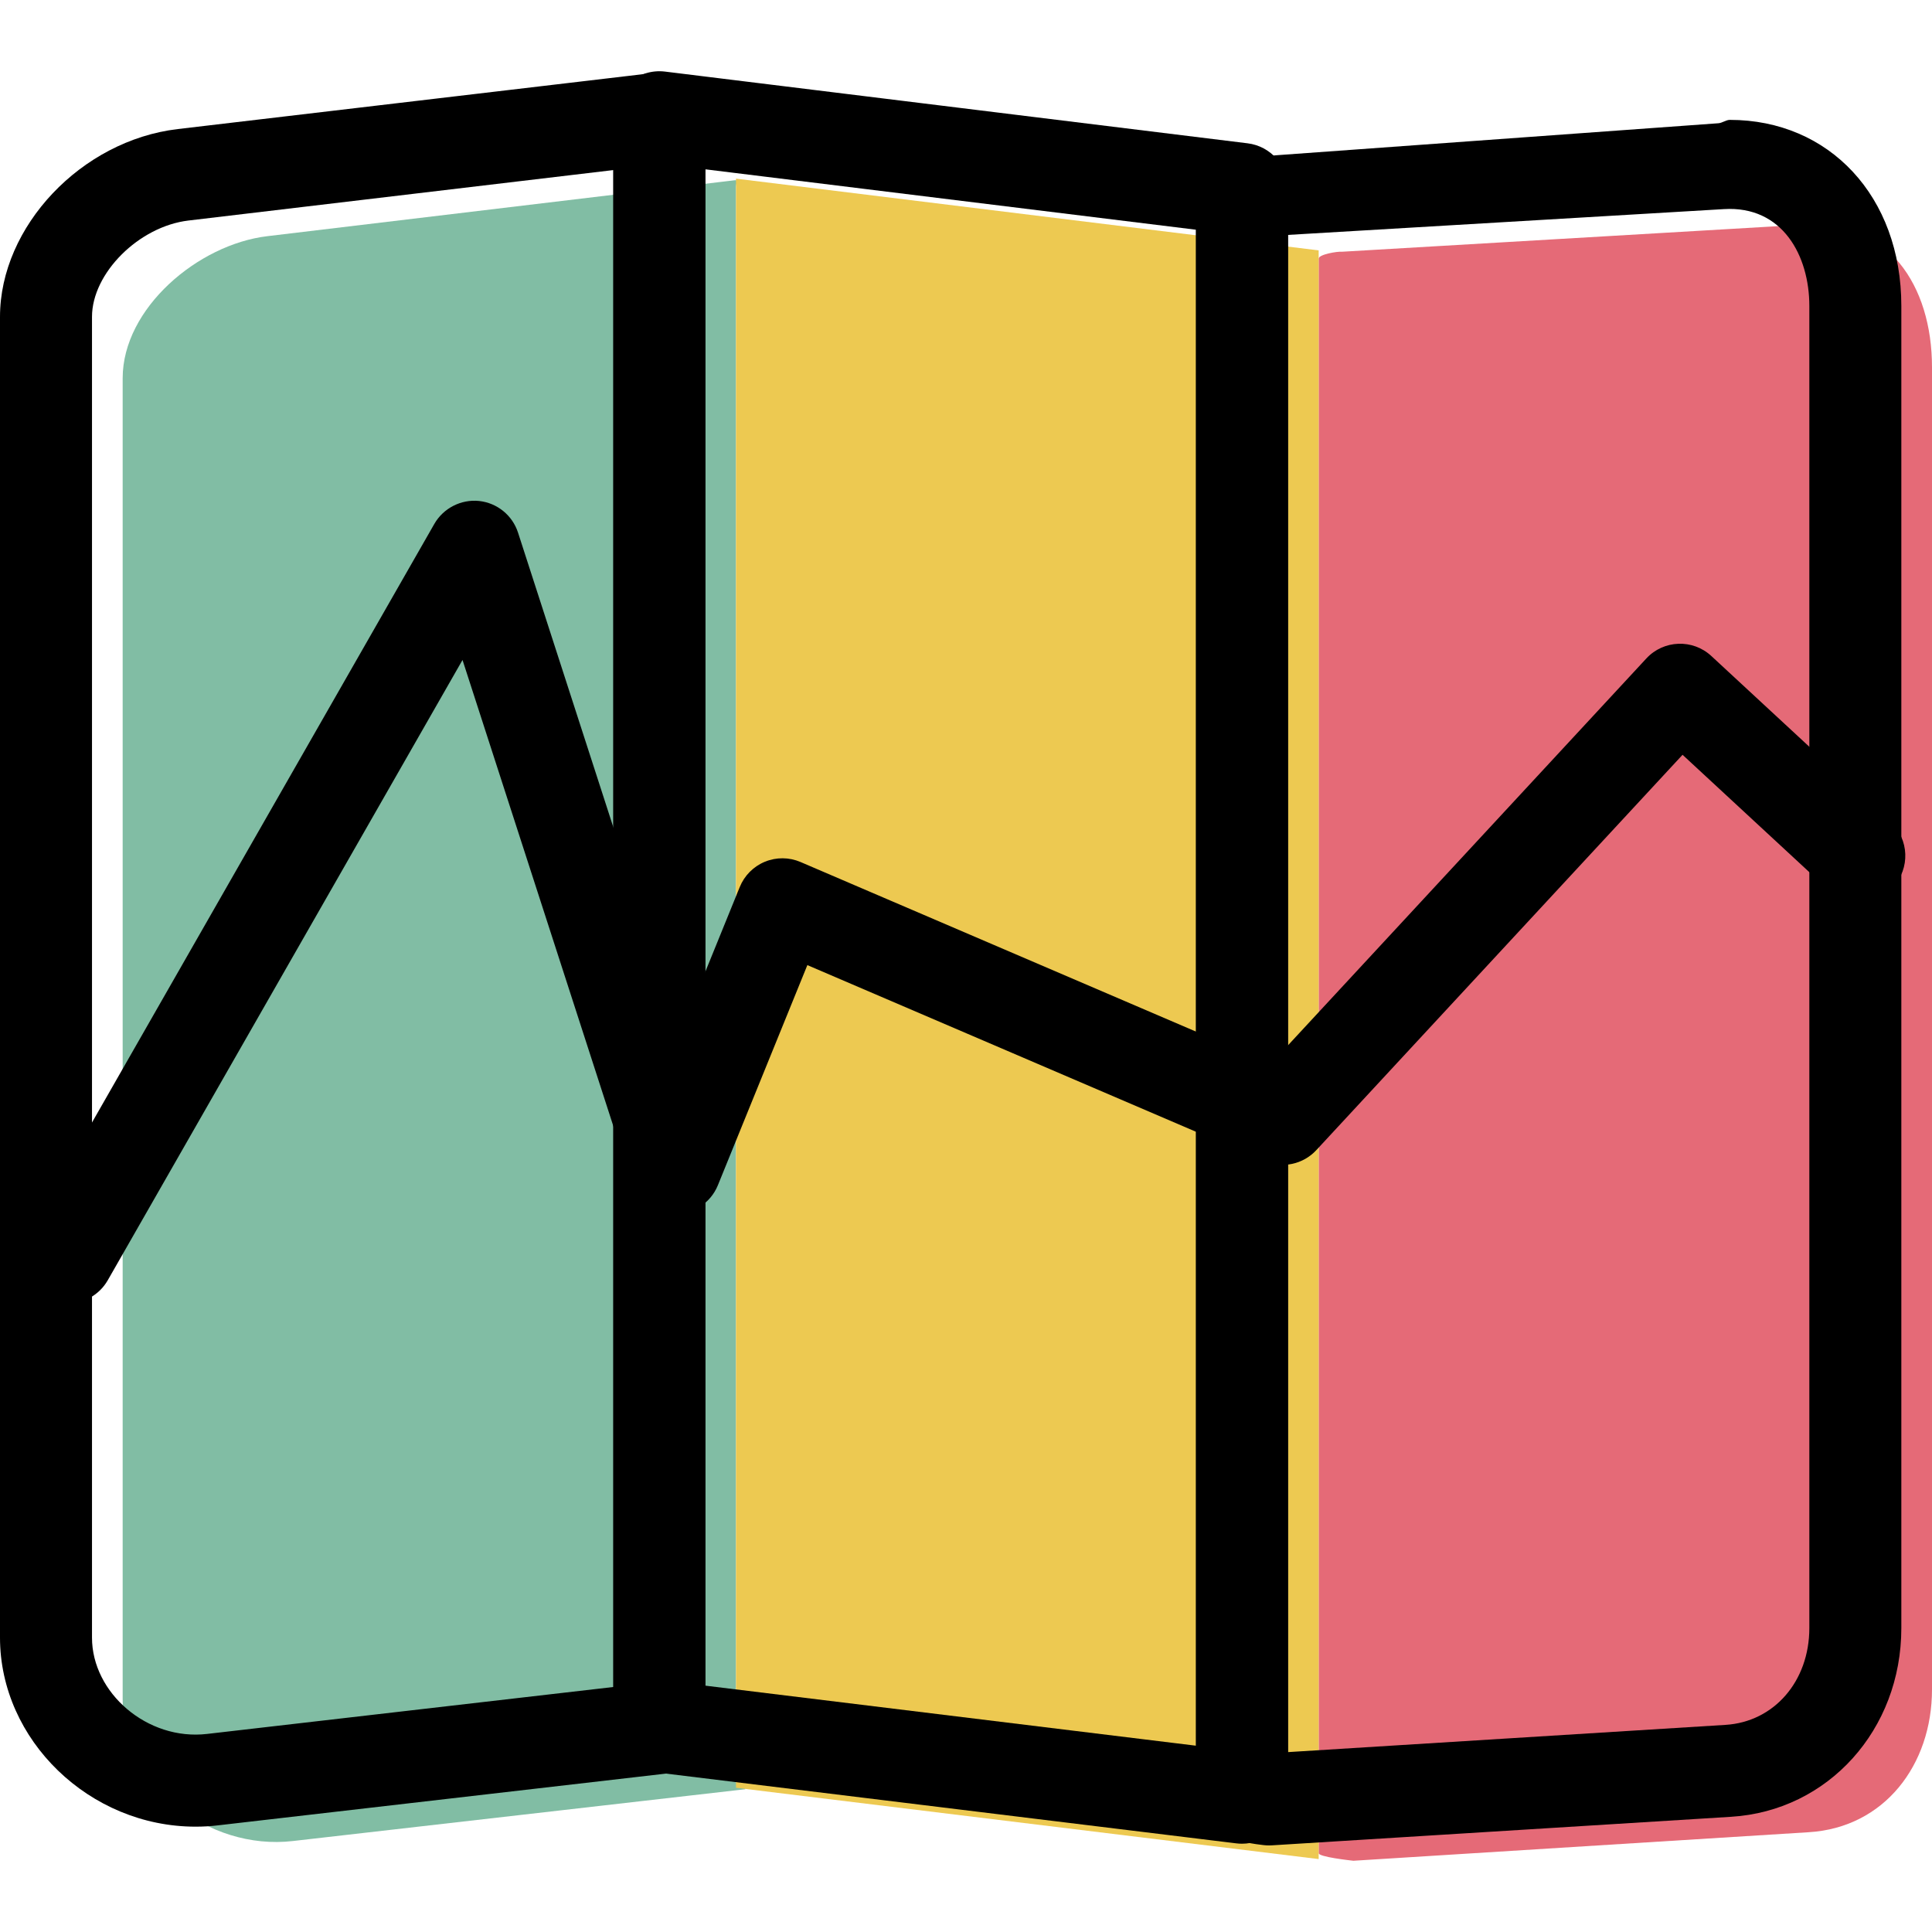 <?xml version="1.0" encoding="iso-8859-1"?>
<!-- Generator: Adobe Illustrator 19.1.0, SVG Export Plug-In . SVG Version: 6.00 Build 0)  -->
<svg version="1.1" id="Capa_1" xmlns="http://www.w3.org/2000/svg" xmlns:xlink="http://www.w3.org/1999/xlink" x="0px" y="0px"
	 viewBox="0 0 63 63" style="enable-background:new 0 0 63 63;" xml:space="preserve">
<g>
	<g id="group-33svg">
		<path id="path-1_25_" style="fill:#81BDA4;" d="M24.289,58.346L9.555,60.033C6.785,60.358,4,58.193,4,55.402V12.333
			c0-2.28,2.458-4.364,4.72-4.632l15.233-1.823C24.092,5.861,24,5.963,24,6.103v51.994C24,58.22,24.41,58.331,24.289,58.346z"/>
		<path id="path-2_25_" style="fill:#E56A77;" d="M44.132,60.677l14.851-0.931c2.459-0.15,4.017-2.19,4.017-4.655V11.977
			c0-2.687-1.448-4.818-4.128-4.655L43.757,8.209C43.618,8.193,43,8.295,43,8.434v51.995C43,60.552,44.011,60.663,44.132,60.677z"/>
		<path id="path-3_25_" style="fill:#EDC951;" d="M43,60.622l-19-2.325V5.825l19,2.34V60.622z"/>
		<path id="path-4_25_" d="M6.376,59.565C2.92,59.565,0,56.742,0,53.4V10.331C0,7.384,2.653,4.58,5.794,4.209l15.562-1.836
			C22.153,2.373,23,2.979,23,4.101v51.714c0.178,0.525,0.037,0.953-0.078,1.183l-0.363,0.722l-0.845,0.115L7.102,59.523
			C6.861,59.552,6.617,59.565,6.376,59.565z M20,5.546L6.147,7.191C4.529,7.382,3,8.908,3,10.331V53.4
			c-0.001,1.803,1.806,3.37,3.755,3.141L20,55.011V5.546z"/>
		<path id="path-5_25_" d="M41.382,60.177c-0.058,0-0.116-0.003-0.175-0.01C40.662,60.103,39,59.907,39,58.428V6.433
			c0-1.122,1.08-1.334,2.097-1.334c0.006,0,0.012,0,0.018,0l14.919-1.08c0.124-0.008,0.25-0.11,0.374-0.11
			c3.24,0,5.592,2.494,5.592,6.066V53.09c0,3.314-2.386,5.959-5.55,6.153l-14.974,0.931C41.444,60.176,41.413,60.177,41.382,60.177z
			 M42,7.66v49.474l14.265-0.888C57.851,56.149,59,54.822,59,53.09V9.975c0-1.63-0.87-3.274-2.787-3.156L42,7.66z"/>
		<path id="path-6_24_" d="M40.5,60.121c-0.061,0-0.121-0.004-0.182-0.011l-19-2.324C20.565,57.694,20,57.055,20,56.296V3.824
			c0-0.43,0.184-0.839,0.506-1.124c0.322-0.285,0.754-0.418,1.177-0.366l19,2.339C41.435,4.766,42,5.405,42,6.164V58.62
			c0,0.43-0.184,0.839-0.506,1.124C41.218,59.988,40.864,60.121,40.5,60.121z M23,54.967l16,1.958V7.491l-16-1.97V54.967z"/>
		<path id="path-7_23_" d="M2.211,42.503c-0.253,0-0.509-0.064-0.744-0.199c-0.719-0.411-0.968-1.329-0.556-2.048l13.252-23.172
			c0.295-0.516,0.875-0.808,1.457-0.748c0.59,0.062,1.089,0.466,1.272,1.031l5.286,16.342l1.945-4.786
			c0.152-0.373,0.448-0.67,0.82-0.823c0.372-0.153,0.79-0.15,1.161,0.009l15.339,6.578l12.242-13.215
			c0.562-0.607,1.511-0.644,2.119-0.081l5.844,5.412c0.609,0.563,0.645,1.513,0.083,2.121s-1.512,0.646-2.12,0.082l-4.745-4.393
			L42.924,37.504c-0.431,0.465-1.107,0.61-1.691,0.359l-14.906-6.392l-2.919,7.181c-0.238,0.585-0.825,0.96-1.445,0.935
			c-0.63-0.023-1.178-0.438-1.372-1.038l-5.509-17.028L3.514,41.747C3.237,42.231,2.731,42.503,2.211,42.503z"/>
	</g>
</g>
<g>
</g>
<g>
</g>
<g>
</g>
<g>
</g>
<g>
</g>
<g>
</g>
<g>
</g>
<g>
</g>
<g>
</g>
<g>
</g>
<g>
</g>
<g>
</g>
<g>
</g>
<g>
</g>
<g>
</g>
</svg>
